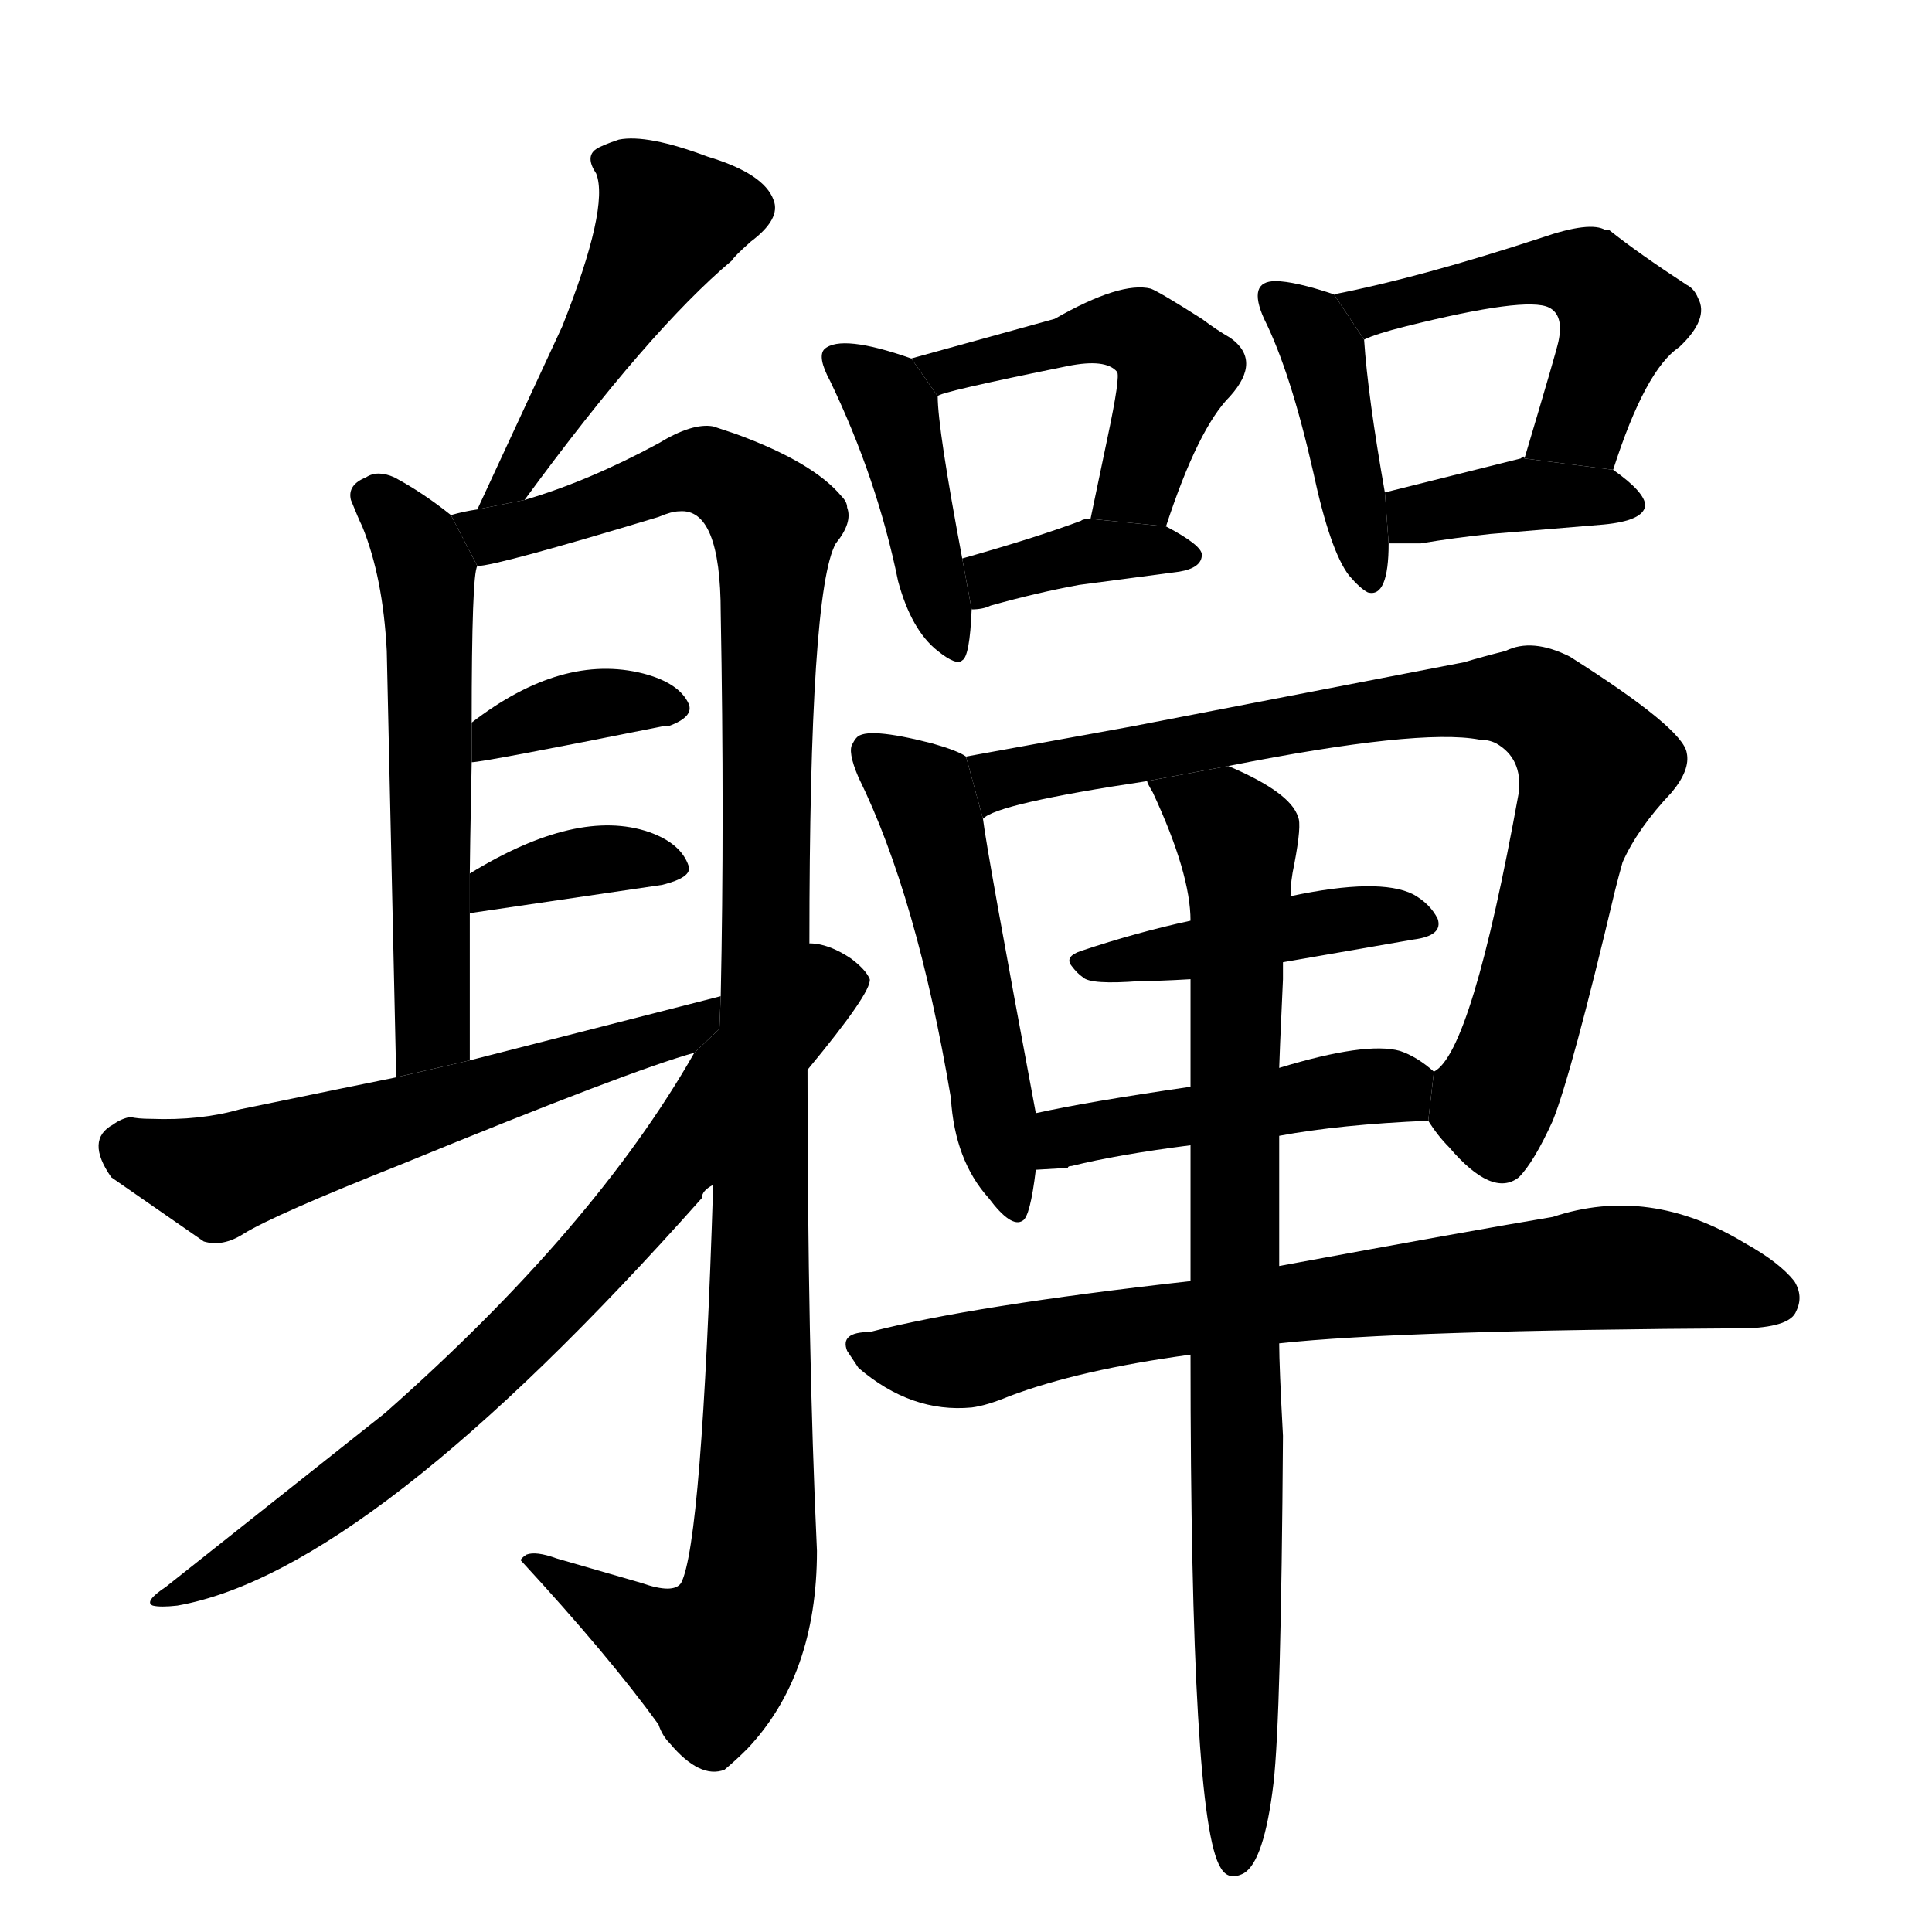 <!-- u8ec3_duo3 -->
<!-- 8EC3 -->
<!--  -->
<!--  -->
<svg viewBox="0 0 1024 1024">
  <g transform="scale(1, -1) translate(0, -900)">
    <path d="M 278 635 Q 344 725 388 762 Q 389 764 398 772 Q 414 784 410 794 Q 405 808 375 817 Q 343 829 328 826 Q 319 823 316 821 Q 310 817 316 808 Q 323 790 298 727 L 253 630 L 278 635 Z"></path>
    <path d="M 239 627 Q 224 639 209 647 Q 200 651 194 647 Q 184 643 186 635 Q 190 625 192 621 Q 203 594 205 555 L 210 329 L 249 338 L 249 416 L 249 437 Q 249 445 250 496 L 250 517 Q 250 596 253 600 L 239 627 Z"></path>
    <path d="M 378 272 Q 372 82 361 61 Q 357 55 340 61 L 295 74 Q 284 78 279 76 Q 276 74 276 73 Q 323 22 349 -14 Q 351 -20 355 -24 Q 371 -43 384 -38 Q 390 -33 396 -27 Q 433 12 433 78 Q 428 186 428 333 L 429 400 Q 429 587 443 612 Q 452 623 449 631 Q 449 634 446 637 Q 431 655 390 670 L 378 674 Q 367 676 349 665 Q 312 645 278 635 L 253 630 Q 246 629 239 627 L 253 600 Q 263 600 349 626 Q 356 629 360 629 Q 382 631 382 575 Q 384 466 382 372 L 378 272 Z"></path>
    <path d="M 250 496 Q 256 496 351 515 Q 353 515 354 515 Q 368 520 365 527 Q 360 538 341 543 Q 298 554 250 517 L 250 496 Z"></path>
    <path d="M 249 416 L 351 431 Q 367 435 365 441 Q 361 453 344 459 Q 306 472 249 437 L 249 416 Z"></path>
    <path d="M 80 307 Q 73 307 69 308 Q 64 307 60 304 Q 45 296 59 276 L 108 242 Q 118 239 129 246 Q 145 256 213 283 Q 335 333 368 342 L 381.306 354.652 L 382 372 L 249 338 L 210 329 Q 195 326 127 312 Q 106 306 80 307 Z"></path>
    <path d="M 368 342 Q 315 249 204 151 L 88 59 Q 76 51 81 49 Q 85 48 94 49 Q 196 67 372 265 Q 372 269 378 272 L 428 333 Q 462 374 461 381 Q 459 386 451 392 Q 439 400 429 400 L 368 342 Z"></path>
    <path d="M 483 710 Q 446 723 437 715 Q 433 711 440 698 Q 465 646 476 592 Q 483 566 497 555 Q 507 547 510 550 Q 514 552 515 577 L 510 604 Q 497 673 497 690 L 483 710 Z"></path>
    <path d="M 618 621 Q 635 673 652 690 Q 669 709 652 721 Q 645 725 637 731 Q 615 745 610 747 Q 594 751 559 731 Q 494 713 483 710 L 497 690 Q 497 692 566 706 Q 586 710 592 703 Q 594 701 587 668 L 578 625 L 618 621 Z"></path>
    <path d="M 515 577 Q 521 577 525 579 Q 550 586 572 590 L 625 597 Q 637 599 637 606 Q 637 611 618 621 L 578 625 Q 574 625 573 624 Q 549 615 510 604 L 515 577 Z"></path>
    <path d="M 707 744 Q 686 751 676 751 Q 661 751 670 731 Q 684 703 696 650 Q 705 608 715 595 Q 721 588 725 586 Q 736 583 736 612 L 734 639 Q 725 690 723 720 L 707 744 Z"></path>
    <path d="M 855 651 Q 872 704 890 716 Q 906 731 900 742 Q 898 747 894 749 Q 868 766 853 778 L 851 778 Q 843 783 817 774 Q 753 753 707 744 L 723 720 Q 729 723 745 727 Q 809 743 821 737 Q 829 733 826 719 Q 825 714 808 657 L 855 651 Z"></path>
    <path d="M 872 632 Q 872 639 855 651 L 808 657 Q 808 659 806 657 L 734 639 L 736 612 L 753 612 Q 771 615 790 617 L 850 622 Q 871 624 872 632 Z"></path>
    <path d="M 512 499 Q 508 502 494 506 Q 459 515 454 509 Q 453 508 452 506 Q 449 502 455 488 Q 486 425 504 318 Q 506 285 524 265 Q 536 249 542 253 Q 546 255 549 280 L 549 310 Q 523 449 521 466 L 512 499 Z"></path>
    <path d="M 757 306 Q 762 298 768 292 Q 791 265 805 276 Q 813 284 823 306 Q 833 331 856 428 Q 858 436 860 443 Q 868 461 886 480 Q 896 492 894 501 Q 892 514 832 552 Q 812 562 798 555 Q 786 552 776 549 L 600 515 L 512 499 L 521 466 Q 528 474 608 486 L 651 494 Q 752 514 784 508 Q 789 508 793 506 Q 807 498 805 480 Q 780 342 760 332 L 757 306 Z"></path>
    <path d="M 680 390 L 749 402 Q 765 404 762 413 Q 758 421 749 426 Q 731 435 684 425 L 631 412 Q 603 406 573 396 Q 564 393 568 388 Q 571 384 574 382 Q 578 378 604 380 Q 614 380 631 381 L 680 390 Z"></path>
    <path d="M 678 298 Q 710 304 757 306 L 760 332 Q 751 340 742 343 Q 724 348 678 334 L 631 324 Q 576 316 549 310 L 549 280 L 566 281 Q 566 282 568 282 Q 592 288 631 293 L 678 298 Z"></path>
    <path d="M 631 221 Q 515 208 461 194 Q 445 194 449 184 L 455 175 Q 483 151 515 154 Q 523 155 535 160 Q 572 174 631 182 L 678 188 Q 742 195 927 196 Q 949 197 952 205 Q 956 213 951 221 Q 943 231 925 241 Q 874 272 823 255 Q 781 248 678 229 L 631 221 Z"></path>
    <path d="M 631 293 L 631 221 L 631 182 Q 631 -65 647 -90 Q 651 -97 659 -93 Q 670 -87 675 -45 Q 679 -10 680 139 Q 678 176 678 188 L 678 229 Q 678 284 678 298 L 678 334 Q 678 337 680 381 L 680 390 L 684 425 Q 684 433 686 442 Q 690 463 688 467 Q 684 480 651 494 L 608 486 Q 608 485 611 480 Q 631 437 631 412 L 631 381 L 631 324 L 631 293 Z"></path>
  </g>
</svg>
